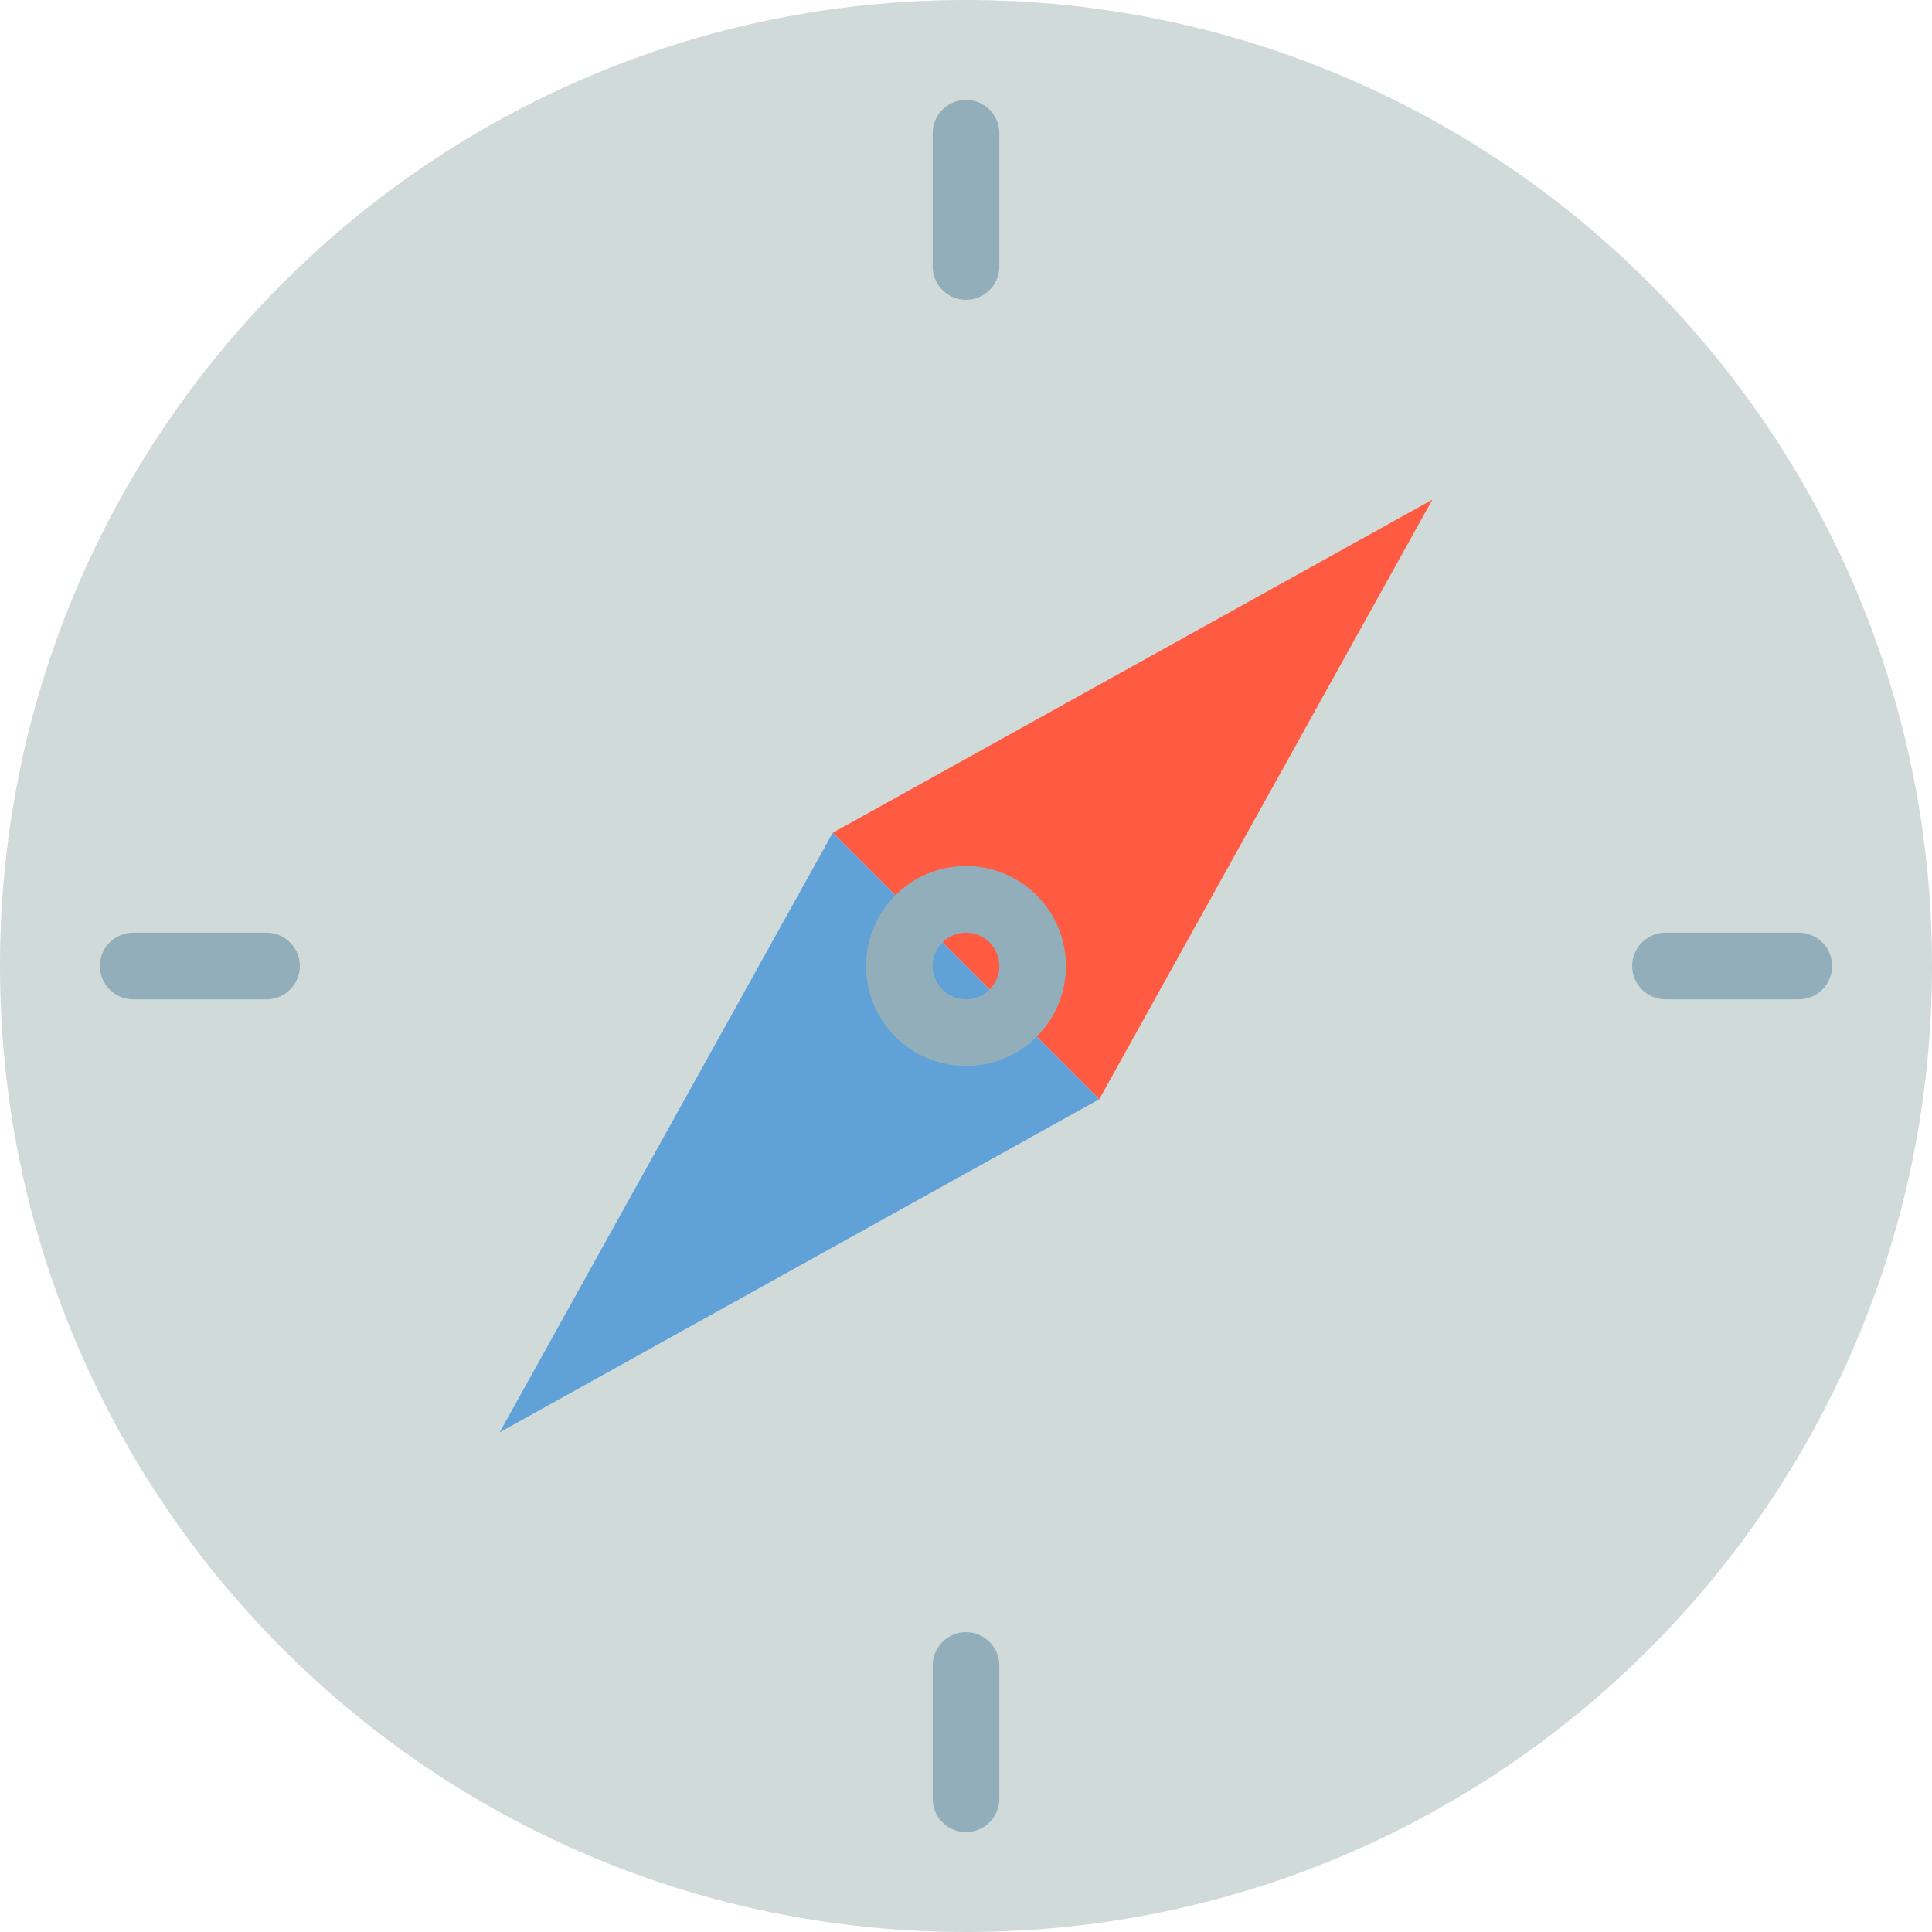 <svg height="464pt" viewBox="0 0 464 464" width="464pt" xmlns="http://www.w3.org/2000/svg">
    <path d="M464 232c0 128.129-103.871 232-232 232S0 360.129 0 232 103.871 0 232 0s232 103.871 232 232zm0 0" fill="#d0dad9"/>
    <path d="M200 200l144-80-80 144zm0 0" fill="#ff5b42"/>
    <path d="M264 264l-144 80 80-144zm0 0" fill="#60a2d7"/>
    <g fill="#92aeba">
        <path d="M232 256c-13.254 0-24-10.746-24-24s10.746-24 24-24 24 10.746 24 24-10.746 24-24 24zm0-32a8 8 0 100 16 8 8 0 000-16zm0 0M232 72a8 8 0 01-8-8V32a8 8 0 0116 0v32a8 8 0 01-8 8zm0 0M232 440a8 8 0 01-8-8v-32a8 8 0 0116 0v32a8 8 0 01-8 8zm0 0M432 240h-32a8 8 0 010-16h32a8 8 0 010 16zm0 0M64 240H32a8 8 0 010-16h32a8 8 0 010 16zm0 0"/>
    </g>
</svg>
